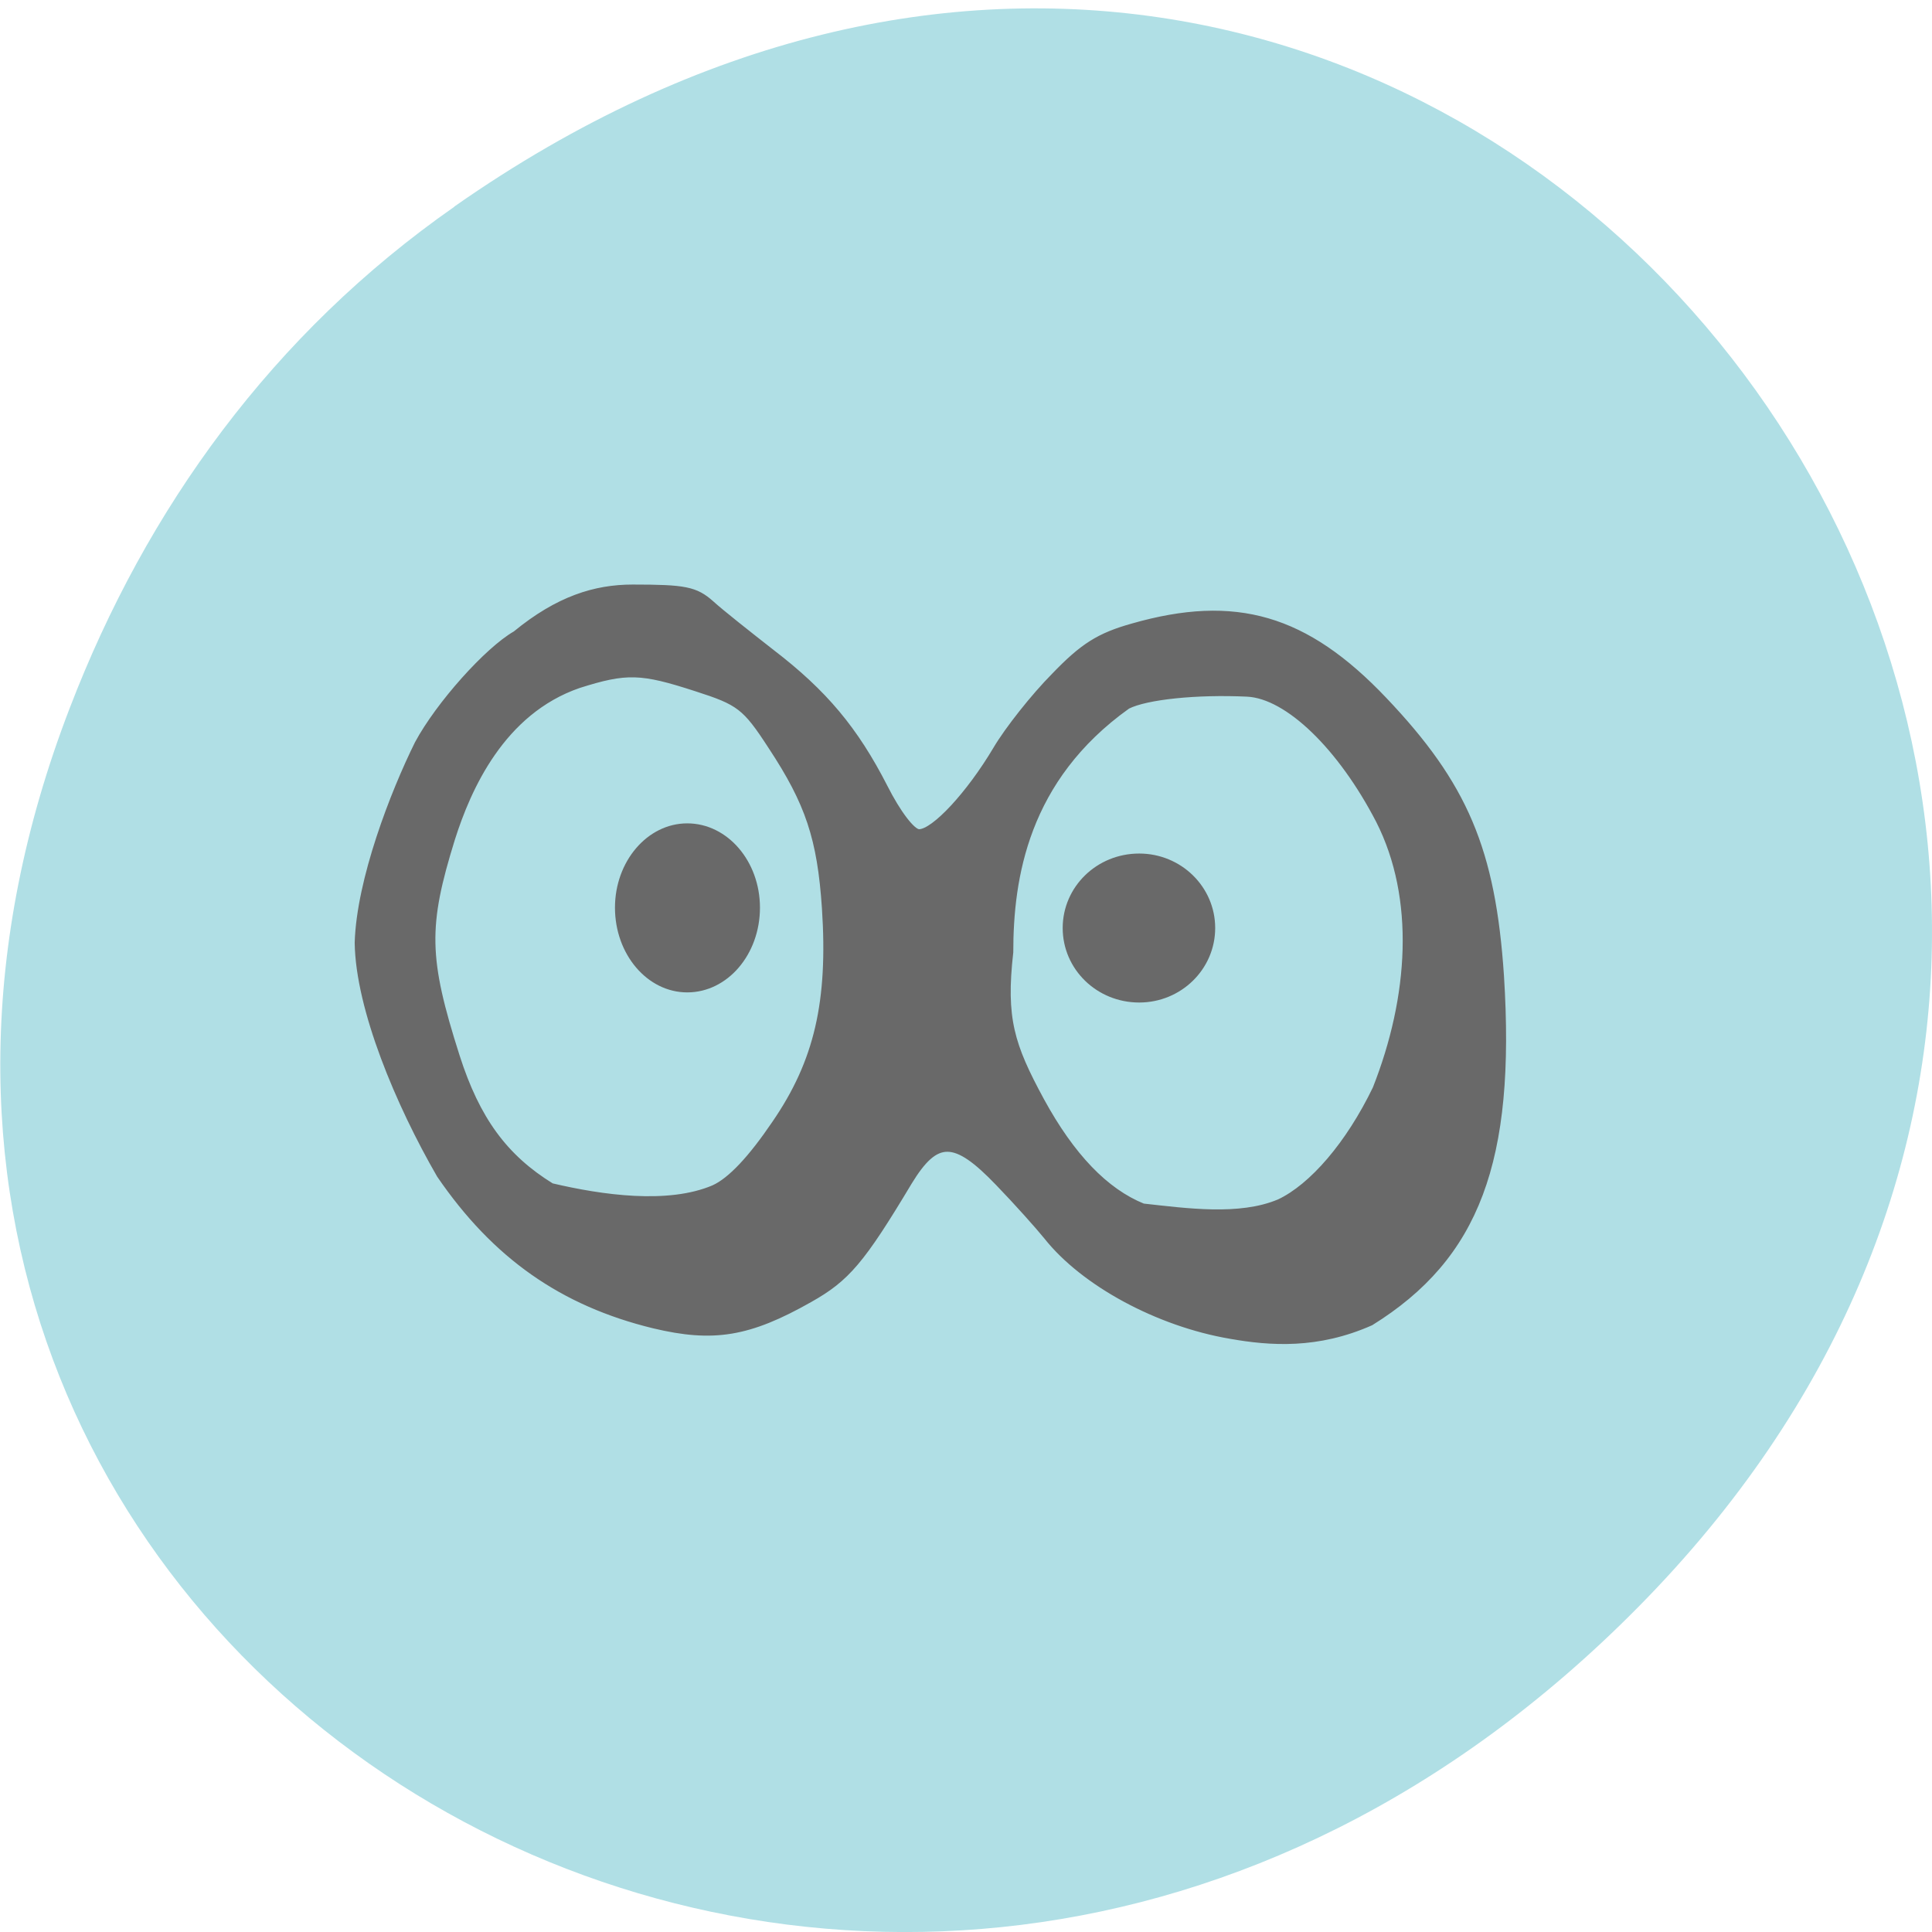 <svg xmlns="http://www.w3.org/2000/svg" viewBox="0 0 16 16"><path d="m 3.762 1.711 c 8.184 -5.73 16.473 4.852 9.805 11.598 c -6.281 6.359 -16.04 0.465 -12.988 -7.449 c 0.633 -1.648 1.68 -3.098 3.184 -4.148" fill="#b0dfe5"/><g fill="#696969" stroke="#696969" stroke-width="0.846"><path d="m 172.04 183.71 c -10.674 -1.853 -21.694 -7.909 -27.17 -14.963 c -1.248 -1.568 -4.436 -5.202 -7.139 -8.05 c -6.446 -6.84 -9.149 -6.84 -13.169 -0.143 c -7 11.899 -9.218 14.536 -14.694 17.671 c -9.01 5.202 -14.278 6.06 -23.08 3.919 c -13.515 -3.349 -23.496 -10.474 -31.675 -22.659 c -6.03 -10.617 -11.991 -25.01 -12.13 -34.985 c 0.277 -9.477 5.268 -22.587 8.872 -29.998 c 3.119 -5.914 10.327 -14.11 14.486 -16.531 c 6.307 -5.273 11.783 -6.983 17.327 -6.983 c 7.693 0 9.287 0.285 11.644 2.423 c 1.456 1.354 5.545 4.631 8.941 7.339 c 7.763 6.06 12.337 11.614 16.704 20.307 c 1.941 3.919 4.089 6.769 5.06 6.769 c 2.218 0 7.416 -5.7 11.367 -12.469 c 1.733 -2.993 5.614 -7.98 8.594 -11.04 c 4.228 -4.489 6.654 -6.06 11.644 -7.482 c 15.179 -4.418 25.575 -1.354 37.15 11.04 c 11.991 12.826 16.08 22.659 17.327 41.612 c 1.733 27.86 -3.604 42.32 -19.268 52.23 c -7.901 3.563 -14.832 3.064 -20.793 1.995 m 7.208 -20.16 c 4.921 -2.351 10.327 -8.764 14.278 -17.1 c 5.337 -13.752 6.307 -28.644 0.485 -40.33 c -5.614 -11.04 -13.446 -18.811 -19.476 -19.1 c -7.485 -0.356 -14.902 0.428 -17.674 1.853 c -15.11 10.973 -17.327 25.865 -17.327 37.05 c -1.109 9.975 0.139 13.966 4.574 22.302 c 4.505 8.408 9.495 13.681 15.04 15.961 c 6.376 0.713 14.278 1.853 20.1 -0.641 m -83.59 -2.138 c 2.495 -1.14 5.545 -4.489 9.01 -9.69 c 6.307 -9.334 8.317 -18.383 7.416 -32.42 c -0.693 -10.474 -2.426 -15.818 -7.971 -24.369 c -3.812 -5.985 -4.713 -6.627 -11.02 -8.693 c -8.179 -2.708 -10.327 -2.779 -17.397 -0.499 c -11.367 3.99 -16.357 15.533 -18.714 23.09 c -4.02 13.182 -3.951 17.956 0.693 32.777 c 2.98 9.477 7.07 15.177 14 19.523 c 7.416 1.781 17.258 3.206 23.981 0.285" transform="matrix(0.056 0 0 0.055 0.554 0.96)"/><path d="m 100.89 113.88 c 0 4.801 -3.881 8.692 -8.703 8.692 c -4.763 0 -8.644 -3.891 -8.644 -8.692 c 0 -4.75 3.881 -8.642 8.644 -8.642 c 4.822 0 8.703 3.891 8.703 8.642" transform="matrix(0.066 0 0 0.077 -0.393 -1.252)"/><path d="m 168.12 122.04 c 0 5.093 -4.36 9.216 -9.73 9.216 c -5.434 0 -9.794 -4.123 -9.794 -9.216 c 0 -5.093 4.36 -9.216 9.794 -9.216 c 5.371 0 9.73 4.123 9.73 9.216" transform="matrix(0.062 0 0 0.064 -0.386 -0.125)"/></g></svg>
